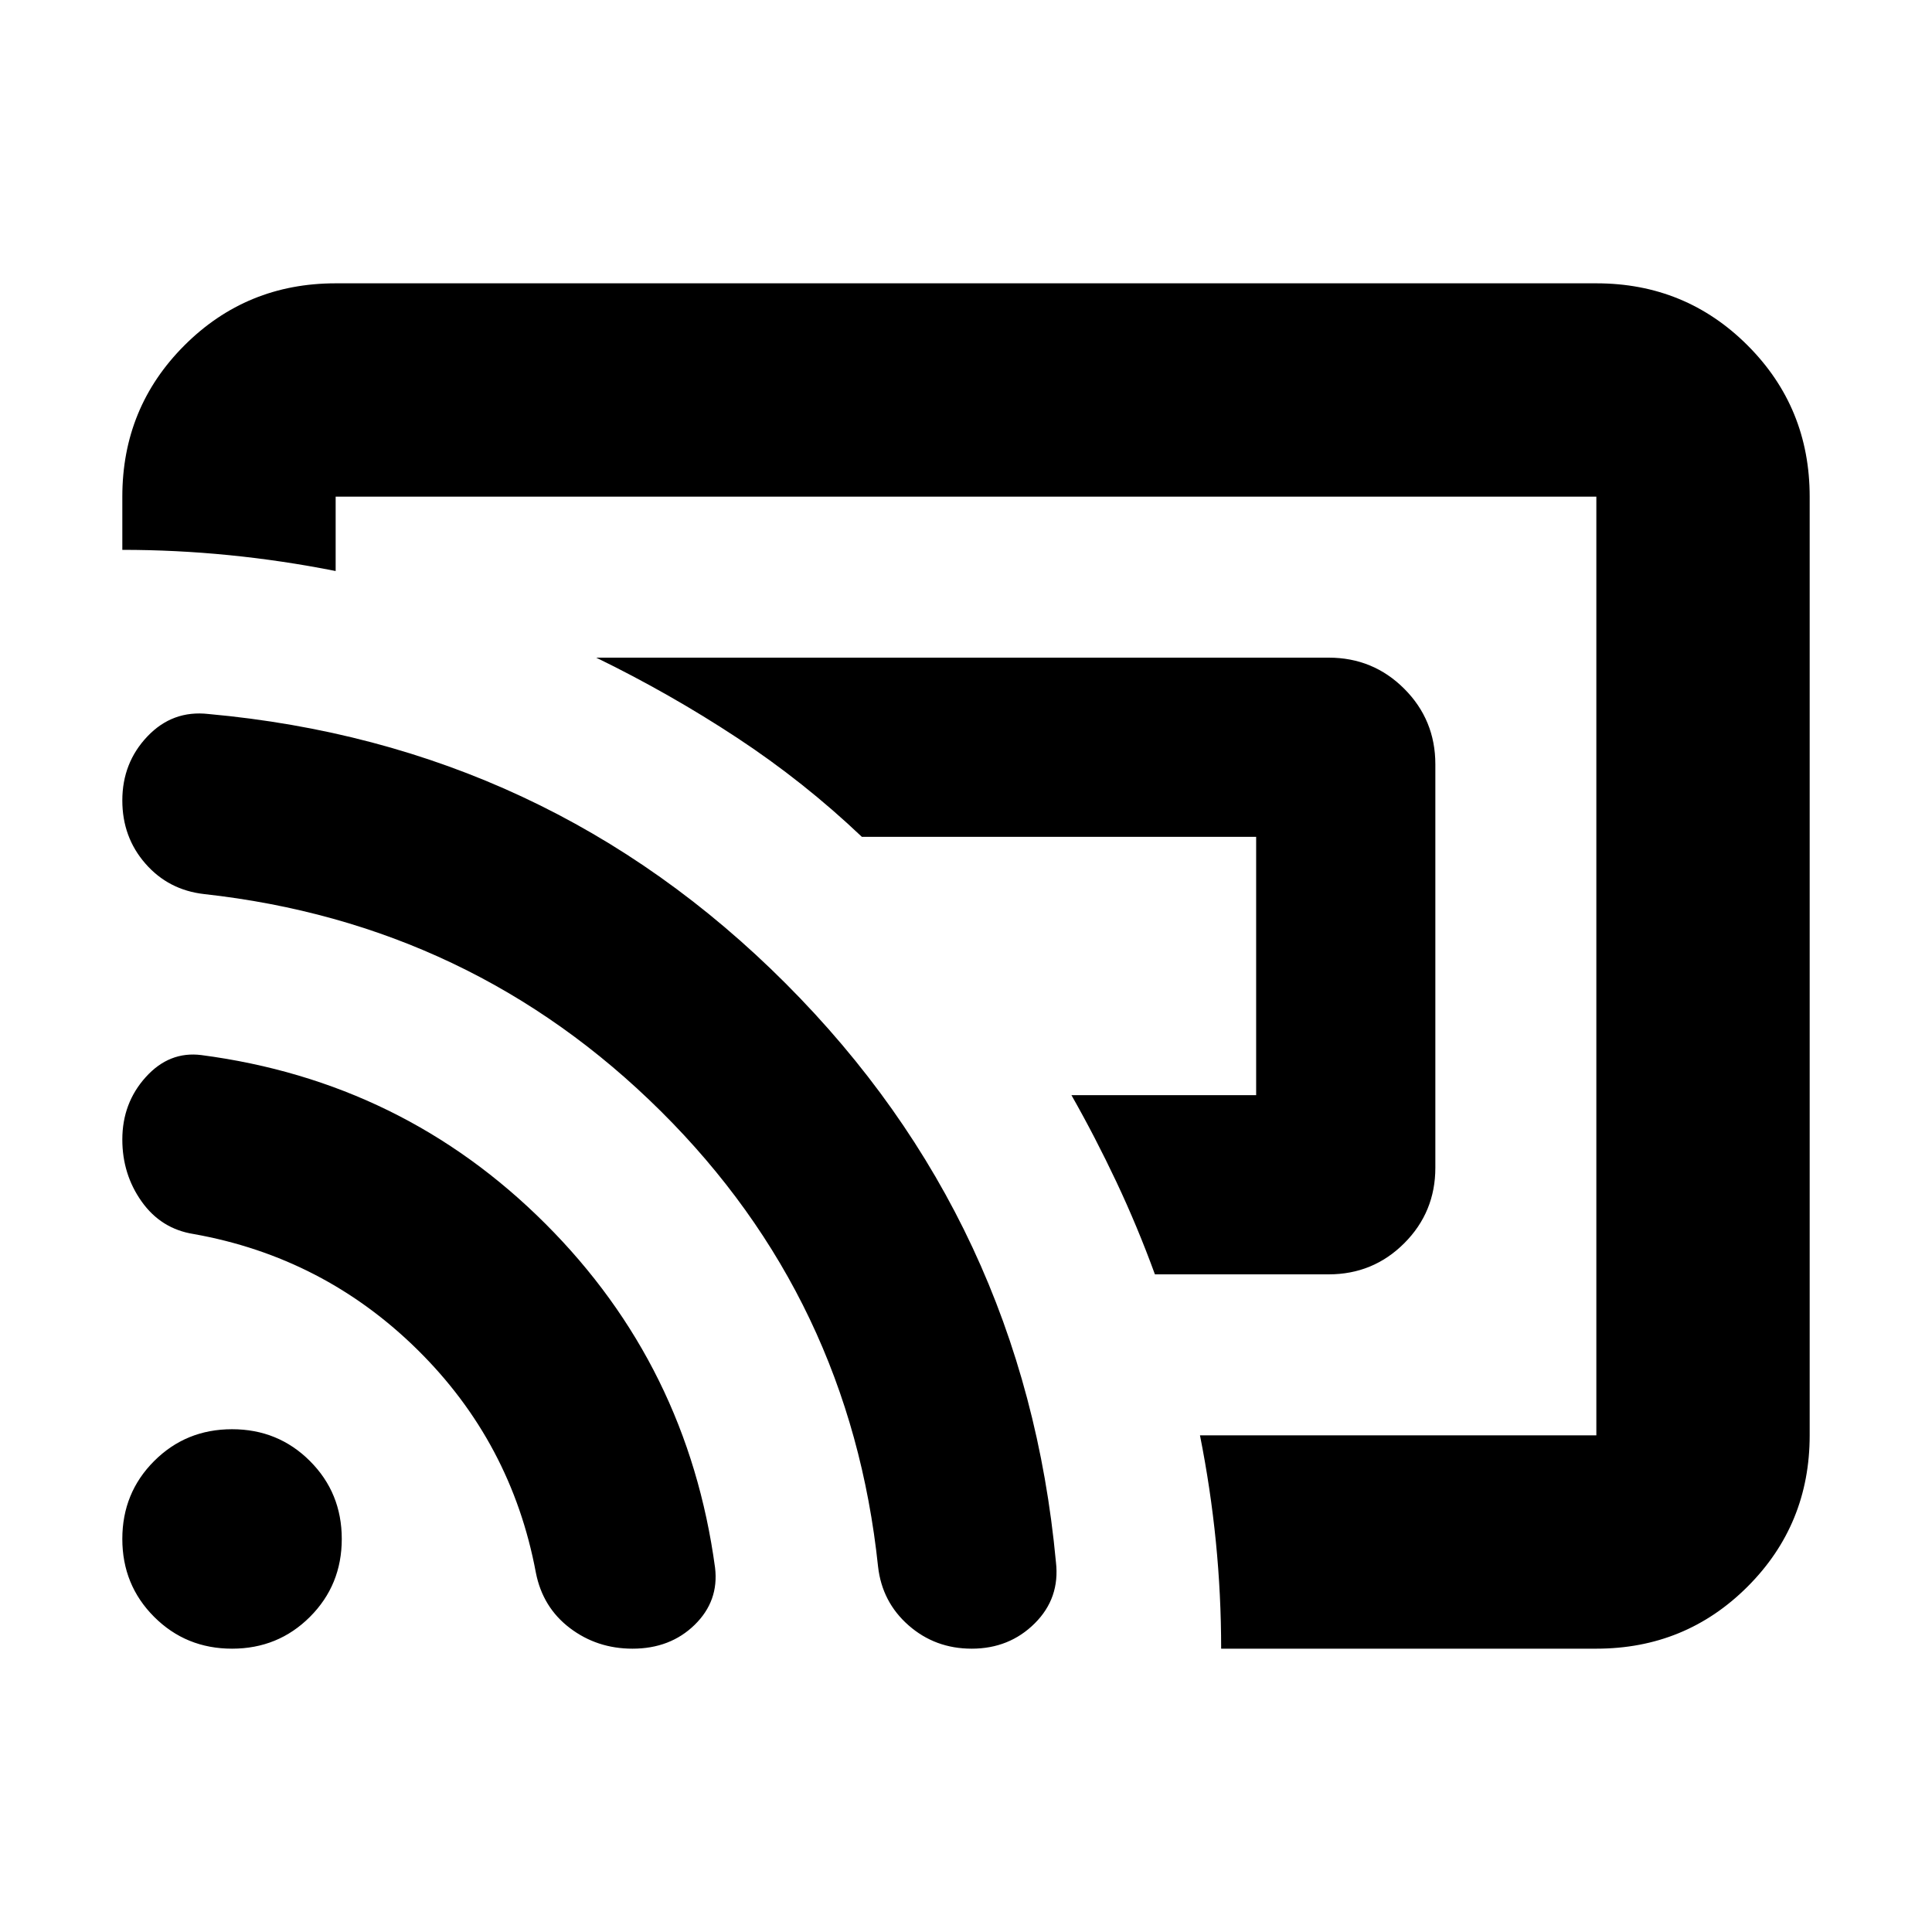 <svg xmlns="http://www.w3.org/2000/svg" height="24" viewBox="0 -960 960 960" width="24"><path d="M660.216-326.783H573.87q-8.696-23.826-19.175-46.022-10.478-22.196-22.304-43.022h91.782v-128.346H428.262q-28.83-27.392-62.132-49.305-33.303-21.913-69.868-39.739h363.954q22.088 0 37.544 15.457 15.457 15.456 15.457 37.544v200.432q0 22.088-15.457 37.544-15.456 15.457-37.544 15.457ZM480-480Zm313.217 339.218H606.783q0-26.783-2.631-53.189-2.63-26.406-7.891-52.812h196.956v-466.434H166.783v36.956q-26.5-5.261-53.001-7.891-26.5-2.631-53-2.631v-26.434q0-44.305 30.848-75.153 30.848-30.848 75.153-30.848h626.434q44.305 0 75.153 30.848 30.848 30.848 30.848 75.153v466.434q0 44.305-30.848 75.153-30.848 30.848-75.153 30.848Zm-478.921 0q-17.644 0-31.152-10.267-13.507-10.267-16.884-27.559-12.13-64.696-58.799-110.705-46.669-46.01-111.288-57.513-16.13-2.565-25.76-16.099-9.631-13.534-9.631-30.857 0-18.131 11.672-31.044t27.589-10.913Q200.26-422.609 271-351.934q70.739 70.674 84.304 170.891 2 16.566-10.13 28.414-12.131 11.847-30.878 11.847Zm168.53 0q-18.13 0-31.326-11.565-13.196-11.565-15.196-29.228-14-132.99-107.891-226.229-93.892-93.239-226.979-107.935-17.696-2-29.174-15.131Q60.782-544 60.782-562.261q0-18.725 12.478-31.841t30.305-11.116q168.348 15.261 286.868 133.93 118.52 118.67 134.252 287.444 2.098 17.932-10.54 30.497-12.637 12.565-31.319 12.565Zm-367.522 0q-22.9 0-38.711-15.811t-15.811-38.711q0-22.899 15.811-38.71 15.811-15.812 38.711-15.812 22.899 0 38.71 15.812 15.812 15.811 15.812 38.71 0 22.9-15.812 38.711-15.811 15.811-38.71 15.811Z"/></svg>
